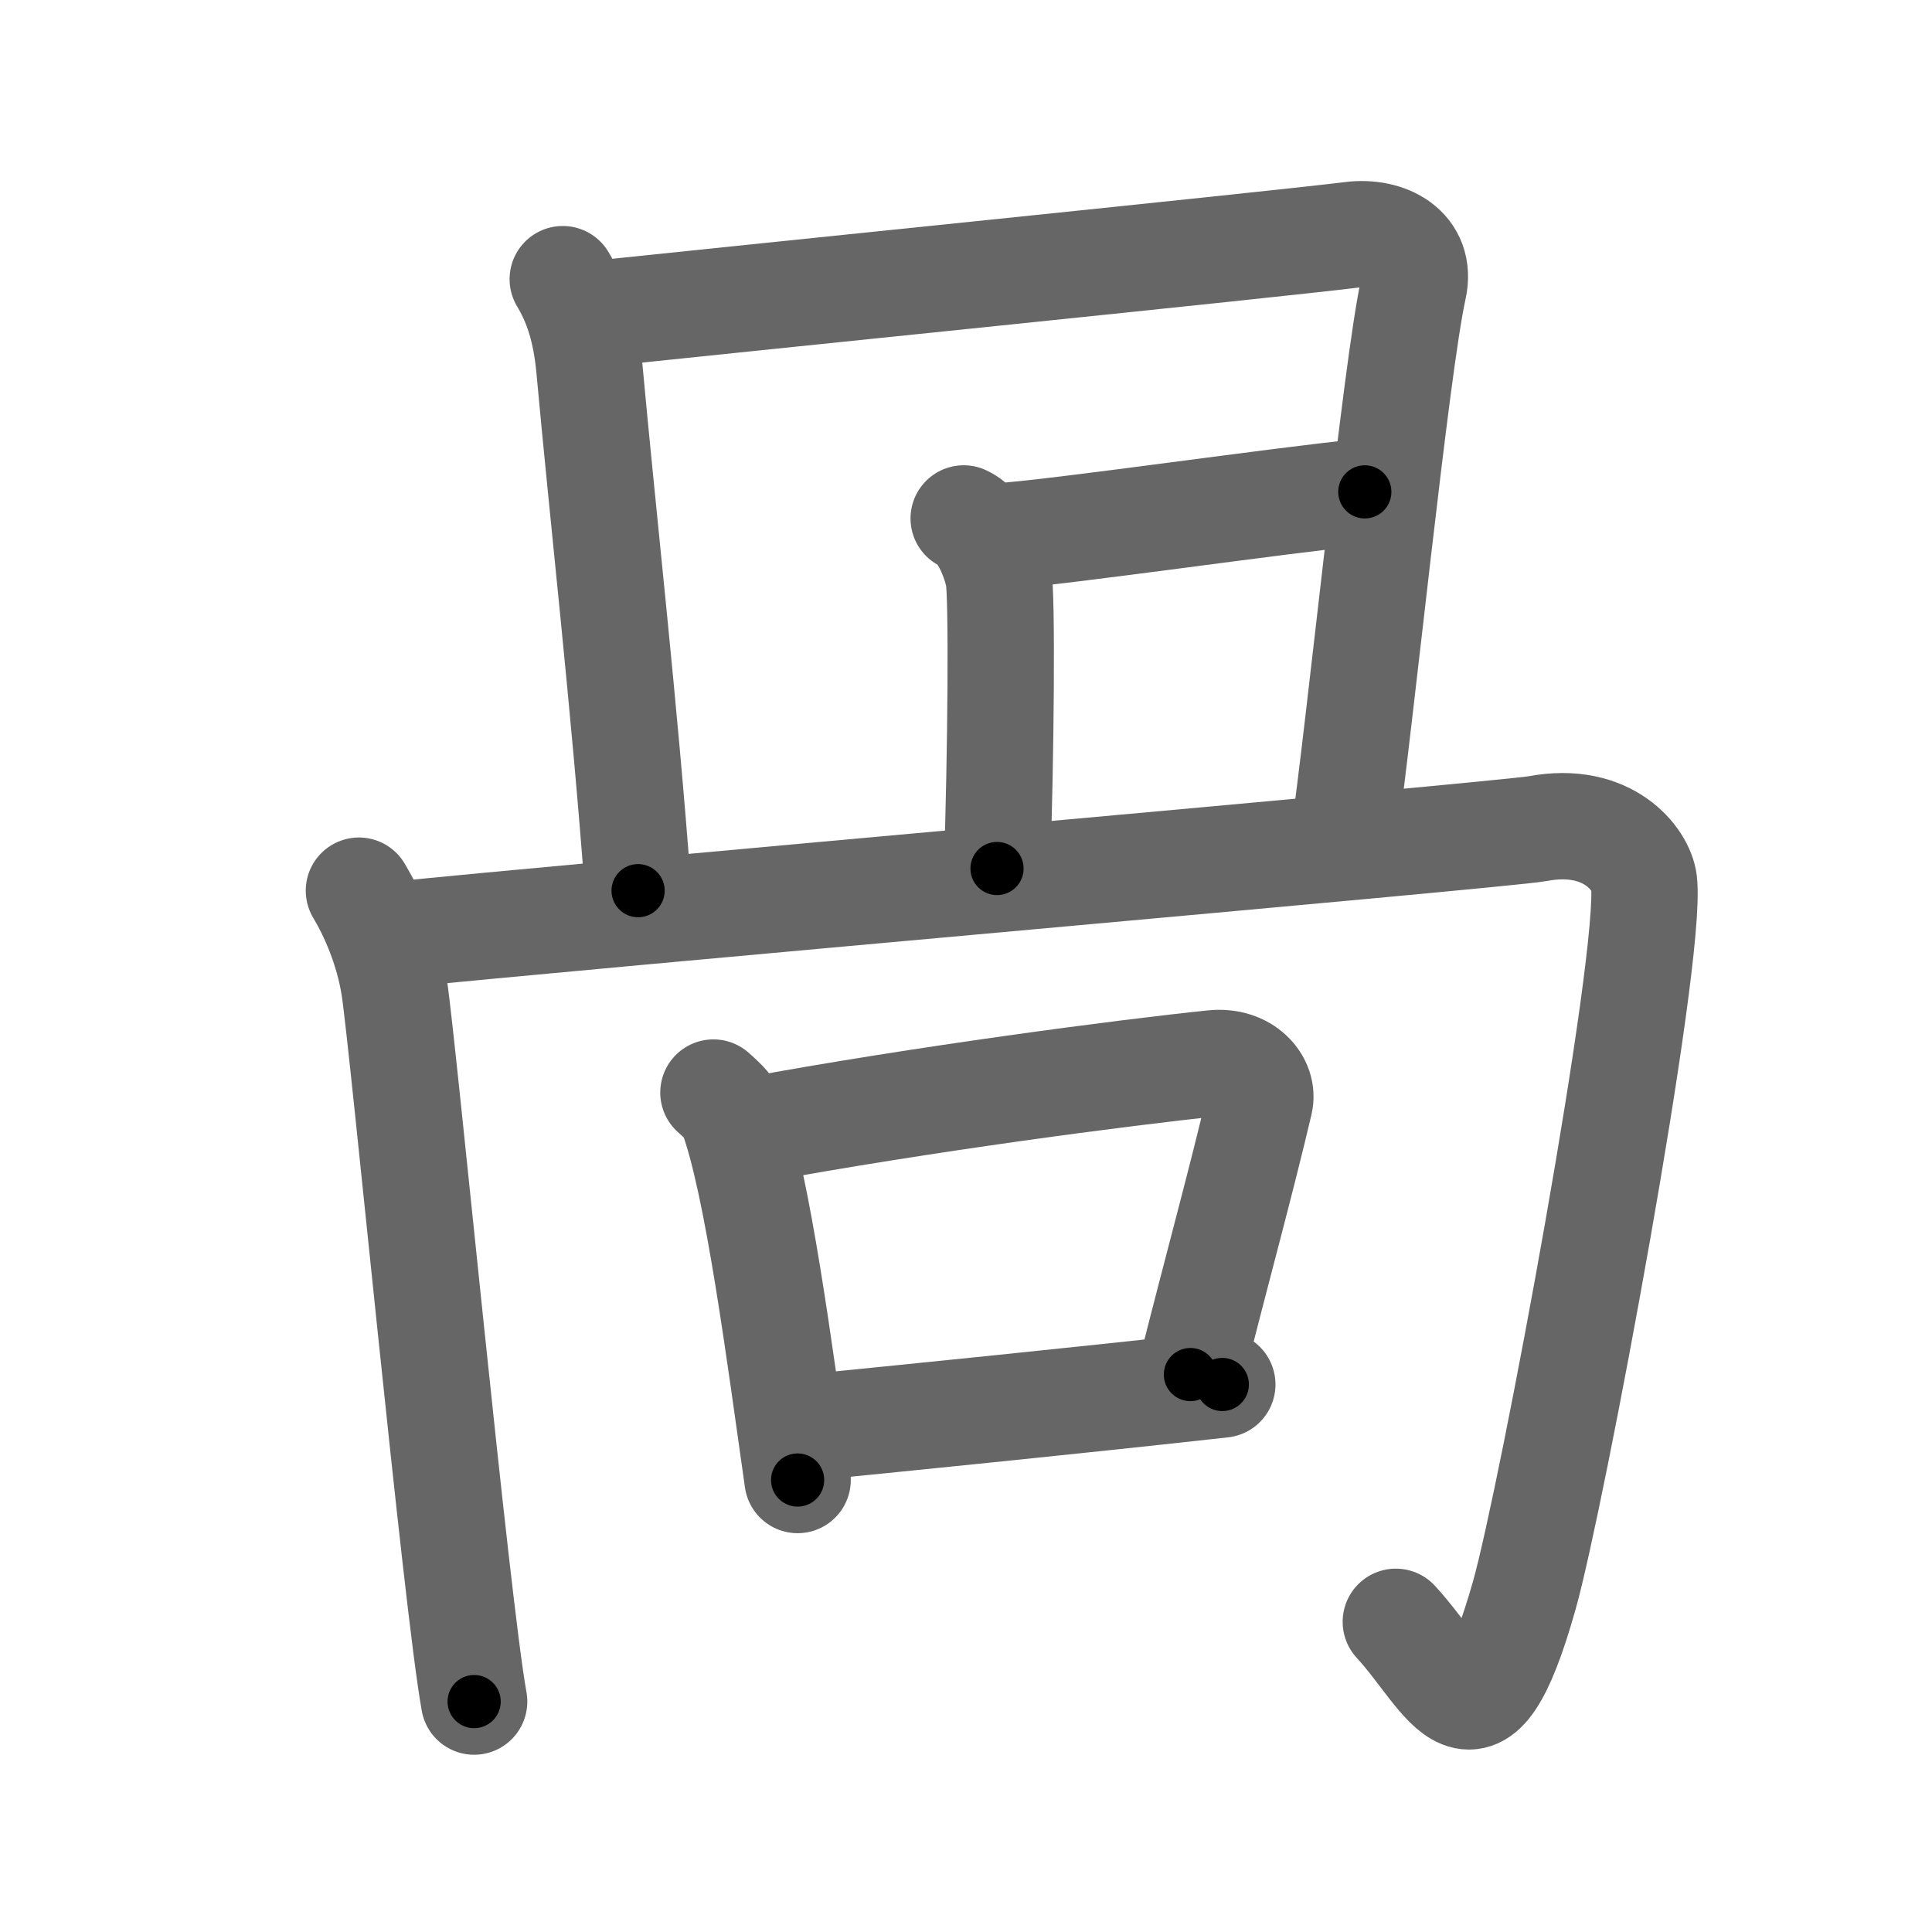 <svg xmlns="http://www.w3.org/2000/svg" viewBox="0 0 109 109" id="54bc"><g fill="none" stroke="#666" stroke-width="6" stroke-linecap="round" stroke-linejoin="round"><g><path d="M31.75,15.75c0.75,1.25,1.29,2.75,1.5,5C34,29,35.25,40,36,50.25" /><path d="M33.25,17.75c9.5-1,38.75-3.97,43-4.5c2-0.25,3.99,0.79,3.5,3c-1,4.5-3,24.5-4,31.5" /><path d="M54.37,29.25c1.09,0.5,1.74,2.25,1.96,3.25c0.22,1,0.14,10.25-0.08,16.5" /><path d="M56.5,30.25C60,30,72,28.25,77,27.75" /><g><path d="M20.25,50.25c0.75,1.25,1.66,3.26,2,5.5c0.5,3.25,3.5,34.75,4.5,40.25" /><path d="M22.25,52.75c9.5-1,62.63-5.65,64.5-6c4-0.75,5.85,1.76,6,3C93.25,54,87.56,84.47,86,90c-2.75,9.75-4.25,4.75-7.25,1.5" /></g><g><path d="M40.25,61.64c0.42,0.39,0.85,0.72,1.04,1.21C42.75,66.75,44,76.5,45,83.5" /><path d="M42.38,63.78C52,62,63.5,60.5,68.44,59.99c1.8-0.19,2.89,1.11,2.63,2.21c-1.07,4.55-2.32,9.05-3.91,15.35" /><path d="M45.2,80.58C51,80,61,79,68.96,78.11" /></g></g></g><g fill="none" stroke="#000" stroke-width="3" stroke-linecap="round" stroke-linejoin="round"><path d="M31.75,15.75c0.75,1.25,1.29,2.75,1.5,5C34,29,35.25,40,36,50.25" stroke-dasharray="34.896" stroke-dashoffset="34.896"><animate attributeName="stroke-dashoffset" values="34.896;34.896;0" dur="0.349s" fill="freeze" begin="0s;54bc.click" /></path><path d="M33.25,17.75c9.5-1,38.75-3.97,43-4.5c2-0.25,3.99,0.79,3.5,3c-1,4.5-3,24.5-4,31.5" stroke-dasharray="80.522" stroke-dashoffset="80.522"><animate attributeName="stroke-dashoffset" values="80.522" fill="freeze" begin="54bc.click" /><animate attributeName="stroke-dashoffset" values="80.522;80.522;0" keyTimes="0;0.366;1" dur="0.954s" fill="freeze" begin="0s;54bc.click" /></path><path d="M54.37,29.25c1.09,0.5,1.74,2.25,1.96,3.25c0.22,1,0.14,10.25-0.08,16.5" stroke-dasharray="20.416" stroke-dashoffset="20.416"><animate attributeName="stroke-dashoffset" values="20.416" fill="freeze" begin="54bc.click" /><animate attributeName="stroke-dashoffset" values="20.416;20.416;0" keyTimes="0;0.824;1" dur="1.158s" fill="freeze" begin="0s;54bc.click" /></path><path d="M56.5,30.25C60,30,72,28.25,77,27.75" stroke-dasharray="20.654" stroke-dashoffset="20.654"><animate attributeName="stroke-dashoffset" values="20.654" fill="freeze" begin="54bc.click" /><animate attributeName="stroke-dashoffset" values="20.654;20.654;0" keyTimes="0;0.848;1" dur="1.365s" fill="freeze" begin="0s;54bc.click" /></path><path d="M20.25,50.25c0.75,1.25,1.66,3.26,2,5.5c0.5,3.25,3.5,34.75,4.5,40.25" stroke-dasharray="46.392" stroke-dashoffset="46.392"><animate attributeName="stroke-dashoffset" values="46.392" fill="freeze" begin="54bc.click" /><animate attributeName="stroke-dashoffset" values="46.392;46.392;0" keyTimes="0;0.746;1" dur="1.829s" fill="freeze" begin="0s;54bc.click" /></path><path d="M22.25,52.75c9.5-1,62.63-5.65,64.5-6c4-0.75,5.85,1.76,6,3C93.25,54,87.56,84.47,86,90c-2.75,9.75-4.25,4.75-7.25,1.5" stroke-dasharray="125.87" stroke-dashoffset="125.87"><animate attributeName="stroke-dashoffset" values="125.87" fill="freeze" begin="54bc.click" /><animate attributeName="stroke-dashoffset" values="125.87;125.87;0" keyTimes="0;0.659;1" dur="2.775s" fill="freeze" begin="0s;54bc.click" /></path><path d="M40.25,61.64c0.42,0.39,0.85,0.72,1.04,1.21C42.75,66.75,44,76.5,45,83.5" stroke-dasharray="22.618" stroke-dashoffset="22.618"><animate attributeName="stroke-dashoffset" values="22.618" fill="freeze" begin="54bc.click" /><animate attributeName="stroke-dashoffset" values="22.618;22.618;0" keyTimes="0;0.925;1" dur="3.001s" fill="freeze" begin="0s;54bc.click" /></path><path d="M42.38,63.78C52,62,63.5,60.5,68.44,59.99c1.8-0.19,2.89,1.11,2.63,2.21c-1.07,4.55-2.32,9.05-3.91,15.35" stroke-dasharray="46.186" stroke-dashoffset="46.186"><animate attributeName="stroke-dashoffset" values="46.186" fill="freeze" begin="54bc.click" /><animate attributeName="stroke-dashoffset" values="46.186;46.186;0" keyTimes="0;0.867;1" dur="3.463s" fill="freeze" begin="0s;54bc.click" /></path><path d="M45.2,80.58C51,80,61,79,68.96,78.11" stroke-dasharray="23.889" stroke-dashoffset="23.889"><animate attributeName="stroke-dashoffset" values="23.889" fill="freeze" begin="54bc.click" /><animate attributeName="stroke-dashoffset" values="23.889;23.889;0" keyTimes="0;0.935;1" dur="3.702s" fill="freeze" begin="0s;54bc.click" /></path></g></svg>